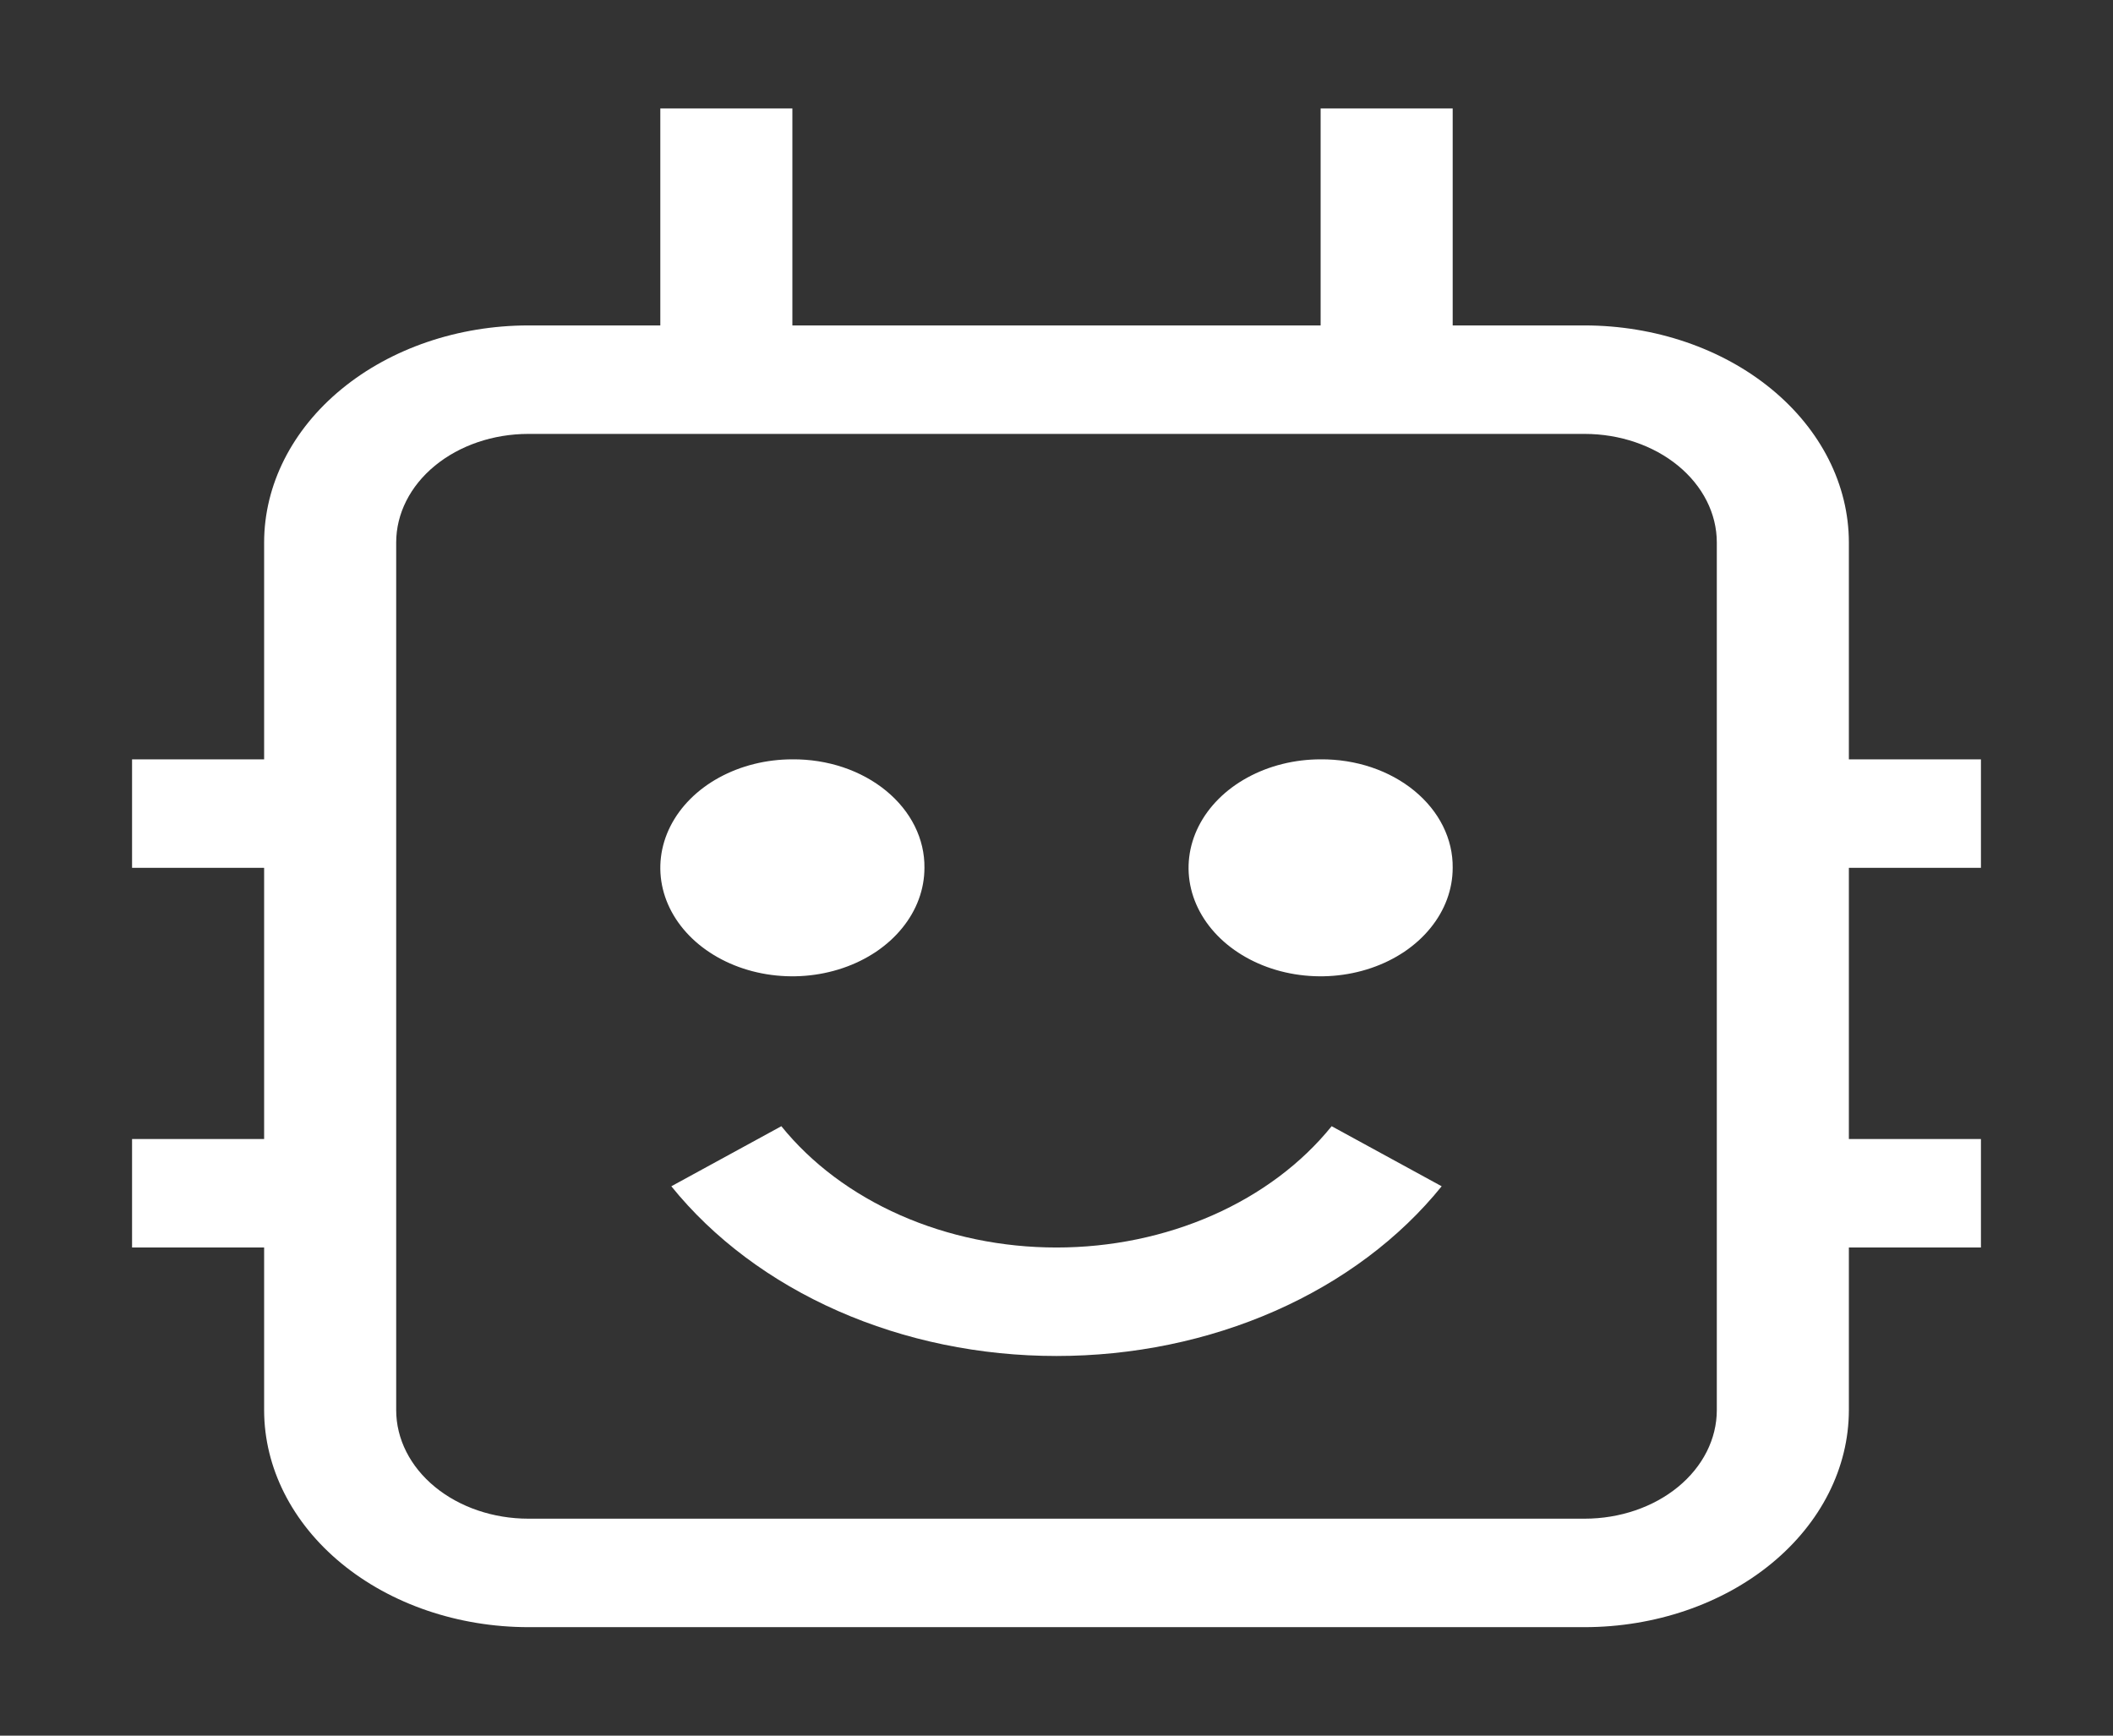 <svg width="56" height="46" viewBox="0 0 56 46" fill="none" xmlns="http://www.w3.org/2000/svg">
<rect x="0" y="0" width="56" height="46" fill="#333333" stroke="none"/>
<path d="M28 35.938C25.979 35.939 23.988 35.529 22.207 34.744C20.426 33.959 18.909 32.824 17.792 31.44L20.708 29.848C21.506 30.837 22.59 31.647 23.862 32.208C25.134 32.769 26.556 33.063 28 33.063C29.444 33.063 30.866 32.769 32.138 32.208C33.41 31.647 34.494 30.837 35.292 29.848L38.208 31.44C37.091 32.824 35.574 33.959 33.793 34.744C32.012 35.529 30.021 35.939 28 35.938Z" fill="white"/>
<path d="M35 20.125C34.308 20.125 33.631 20.294 33.056 20.61C32.48 20.925 32.031 21.375 31.766 21.9C31.502 22.425 31.432 23.003 31.567 23.561C31.702 24.119 32.036 24.631 32.525 25.033C33.015 25.435 33.638 25.709 34.317 25.82C34.996 25.931 35.7 25.874 36.339 25.656C36.979 25.439 37.526 25.07 37.91 24.597C38.295 24.125 38.5 23.569 38.5 23C38.505 22.621 38.417 22.246 38.243 21.895C38.069 21.545 37.811 21.227 37.485 20.959C37.159 20.691 36.771 20.479 36.345 20.336C35.918 20.193 35.461 20.121 35 20.125Z" fill="white"/>
<path d="M21 20.125C20.308 20.125 19.631 20.294 19.055 20.61C18.48 20.925 18.031 21.375 17.766 21.9C17.502 22.425 17.432 23.003 17.567 23.561C17.702 24.119 18.036 24.631 18.525 25.033C19.015 25.435 19.638 25.709 20.317 25.82C20.996 25.931 21.7 25.874 22.339 25.656C22.979 25.439 23.526 25.07 23.91 24.597C24.295 24.125 24.5 23.569 24.5 23C24.505 22.621 24.417 22.246 24.243 21.895C24.069 21.545 23.811 21.227 23.485 20.959C23.159 20.691 22.771 20.479 22.345 20.336C21.918 20.193 21.461 20.121 21 20.125Z" fill="white"/>
<path d="M52.5 23V20.125H49V14.375C48.998 12.851 48.26 11.389 46.947 10.311C45.635 9.233 43.856 8.627 42 8.625H38.5V2.875H35V8.625H21V2.875H17.5V8.625H14C12.144 8.627 10.365 9.233 9.053 10.311C7.74 11.389 7.002 12.851 7 14.375V20.125H3.5V23H7V30.188H3.5V33.062H7V37.375C7.002 38.9 7.74 40.361 9.053 41.439C10.365 42.517 12.144 43.123 14 43.125H42C43.856 43.123 45.635 42.517 46.947 41.439C48.26 40.361 48.998 38.9 49 37.375V33.062H52.5V30.188H49V23H52.5ZM45.5 37.375C45.499 38.137 45.13 38.868 44.474 39.407C43.818 39.946 42.928 40.249 42 40.25H14C13.072 40.249 12.182 39.946 11.526 39.407C10.87 38.868 10.501 38.137 10.5 37.375V14.375C10.501 13.613 10.87 12.882 11.526 12.343C12.182 11.804 13.072 11.501 14 11.5H42C42.928 11.501 43.818 11.804 44.474 12.343C45.13 12.882 45.499 13.613 45.5 14.375V37.375Z" fill="white"/>
</svg>
